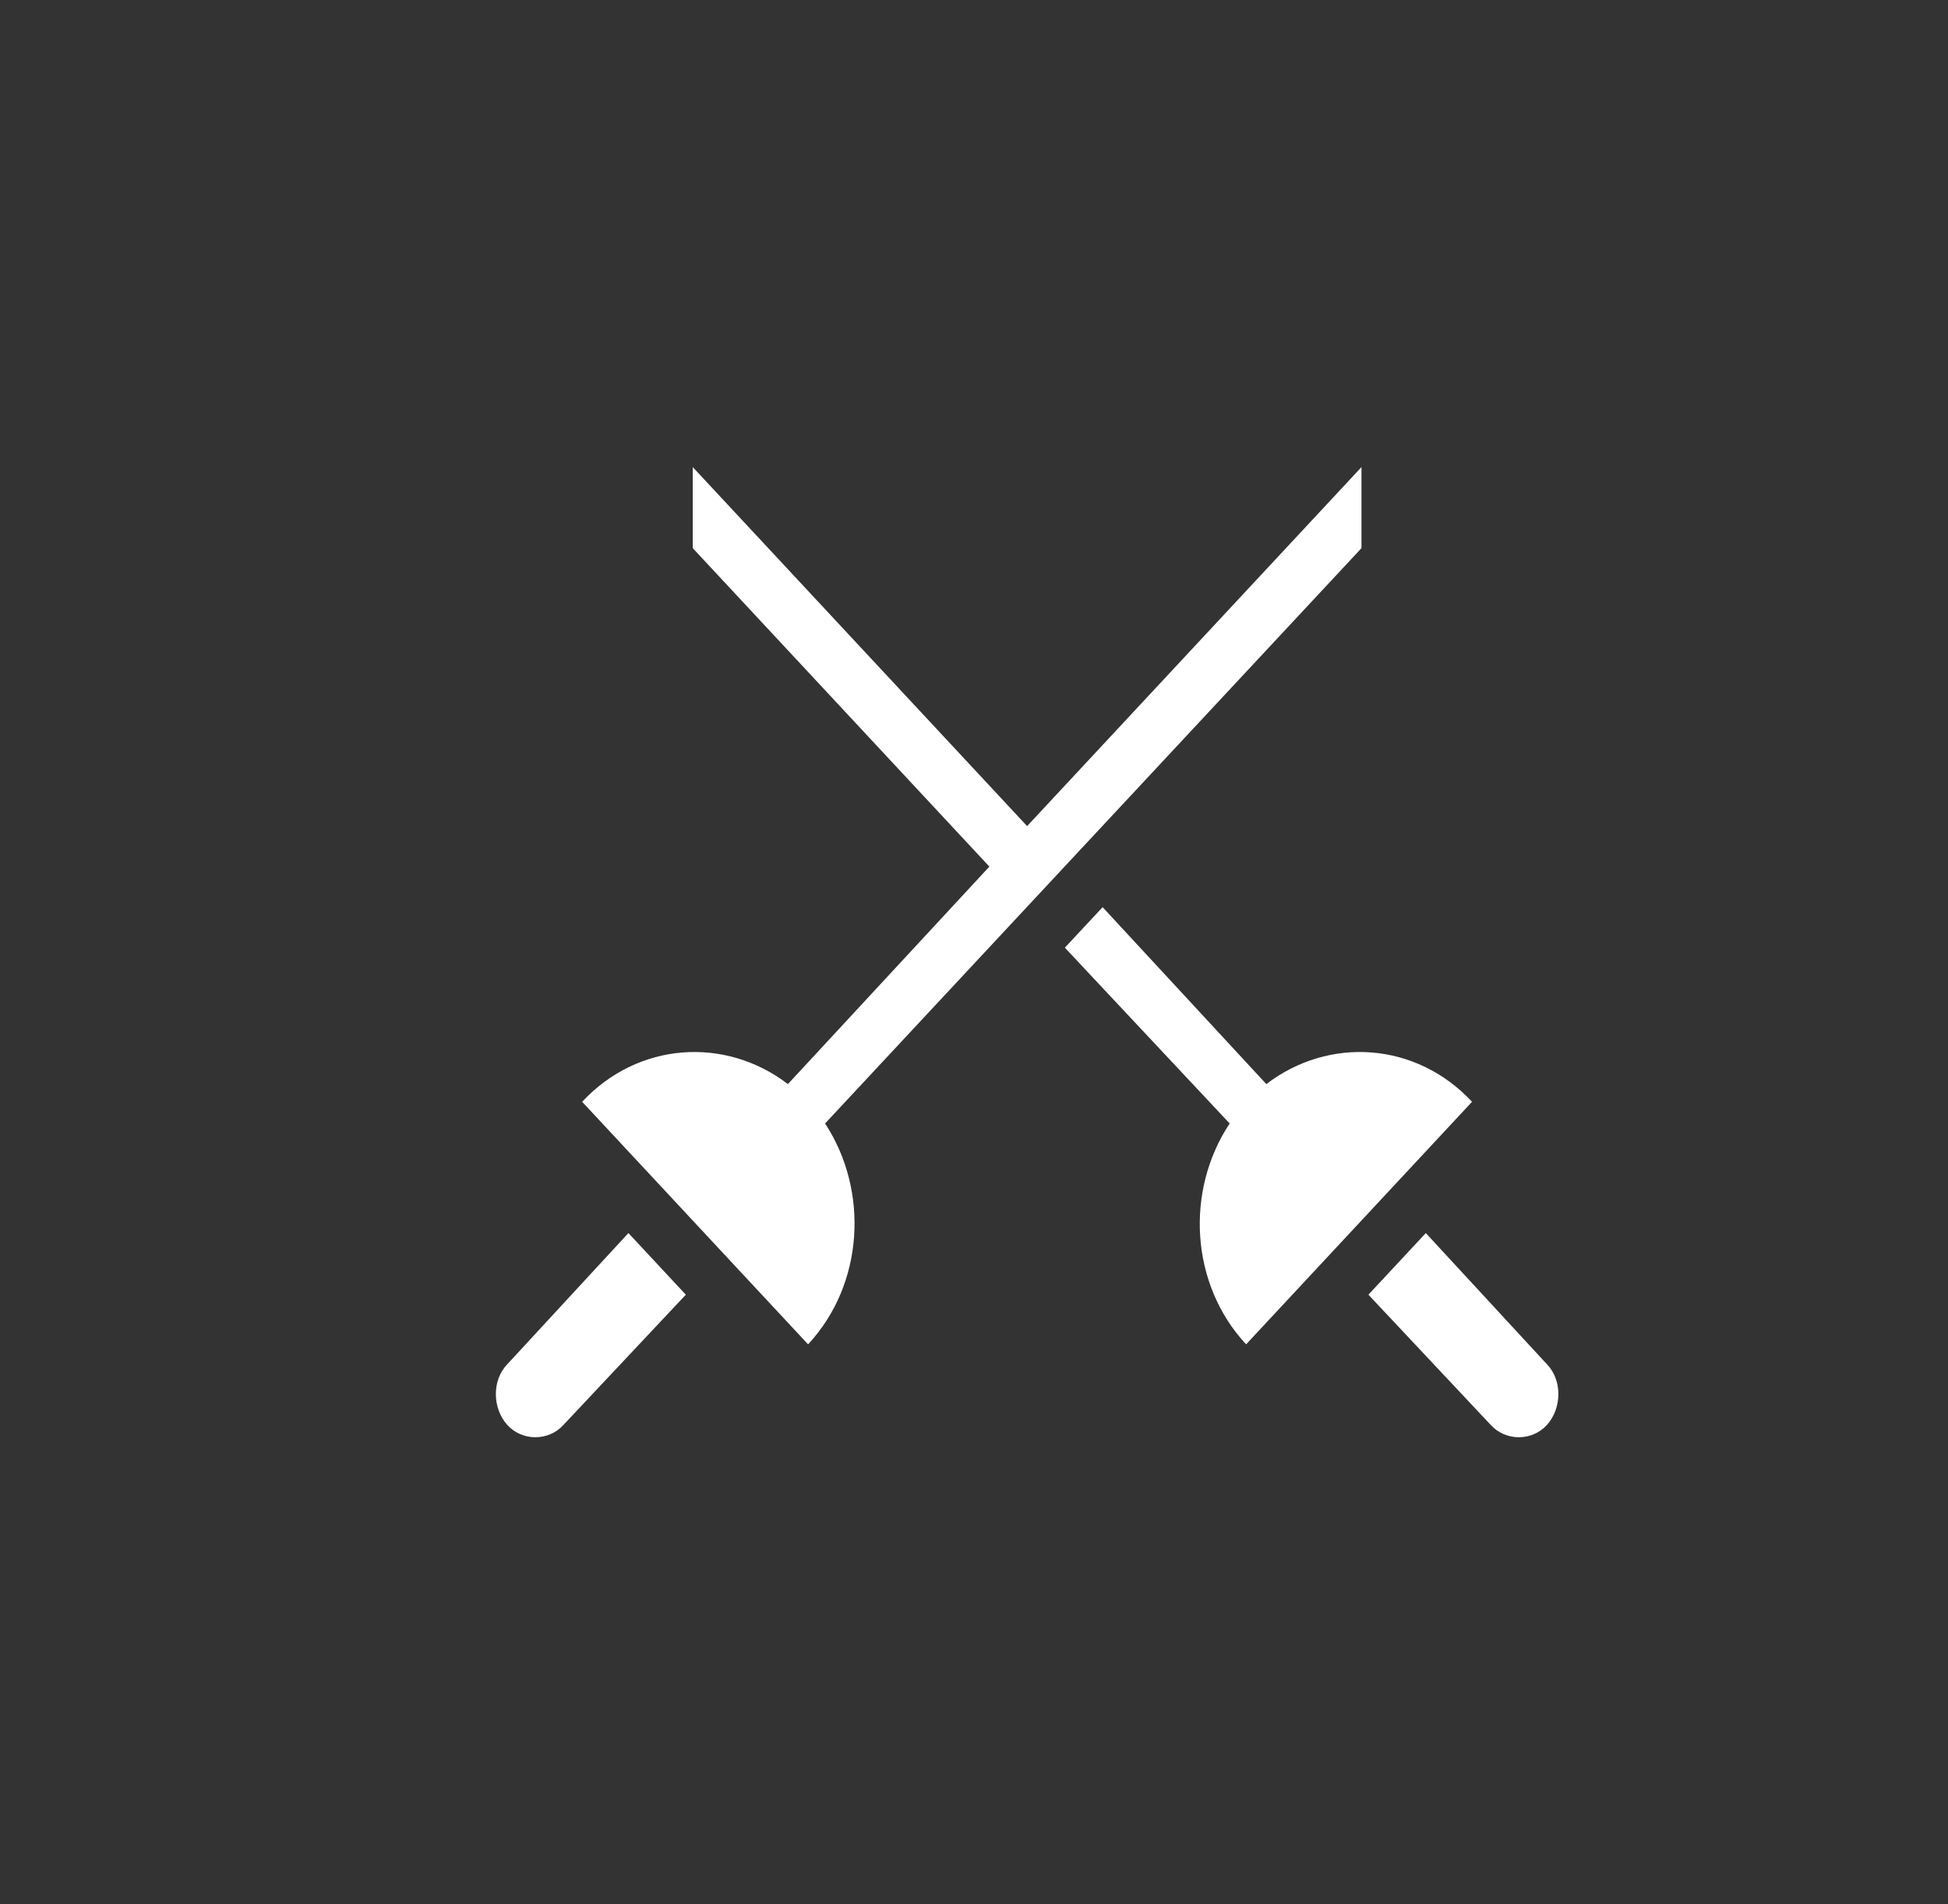 <svg width="45" height="44" viewBox="0 0 45 44" fill="none" xmlns="http://www.w3.org/2000/svg">
<rect x="0" y="0" width="45" height="44" fill="#333333" stroke="none"/>
<path d="M14.517 28.49L15.843 29.914L13.018 32.921C12.675 33.303 12.06 33.303 11.717 32.921C11.373 32.538 11.361 31.892 11.717 31.523L14.517 28.49ZM31.451 12.665V10.792L23.727 19.087L16.003 10.792V12.665L22.855 20.023L18.201 25.048C16.752 23.94 14.738 24.072 13.448 25.457L18.667 31.061C19.957 29.677 20.08 27.514 19.06 25.958L31.451 12.665M35.737 31.523L32.937 28.49L31.611 29.914L34.435 32.921C34.779 33.303 35.393 33.303 35.737 32.921C36.081 32.538 36.093 31.892 35.737 31.523M29.253 25.048L25.471 20.96L24.599 21.896L28.406 25.958C27.374 27.514 27.497 29.677 28.786 31.061L34.005 25.457C32.716 24.072 30.702 23.94 29.253 25.048V25.048Z" fill="white"/>
</svg>
